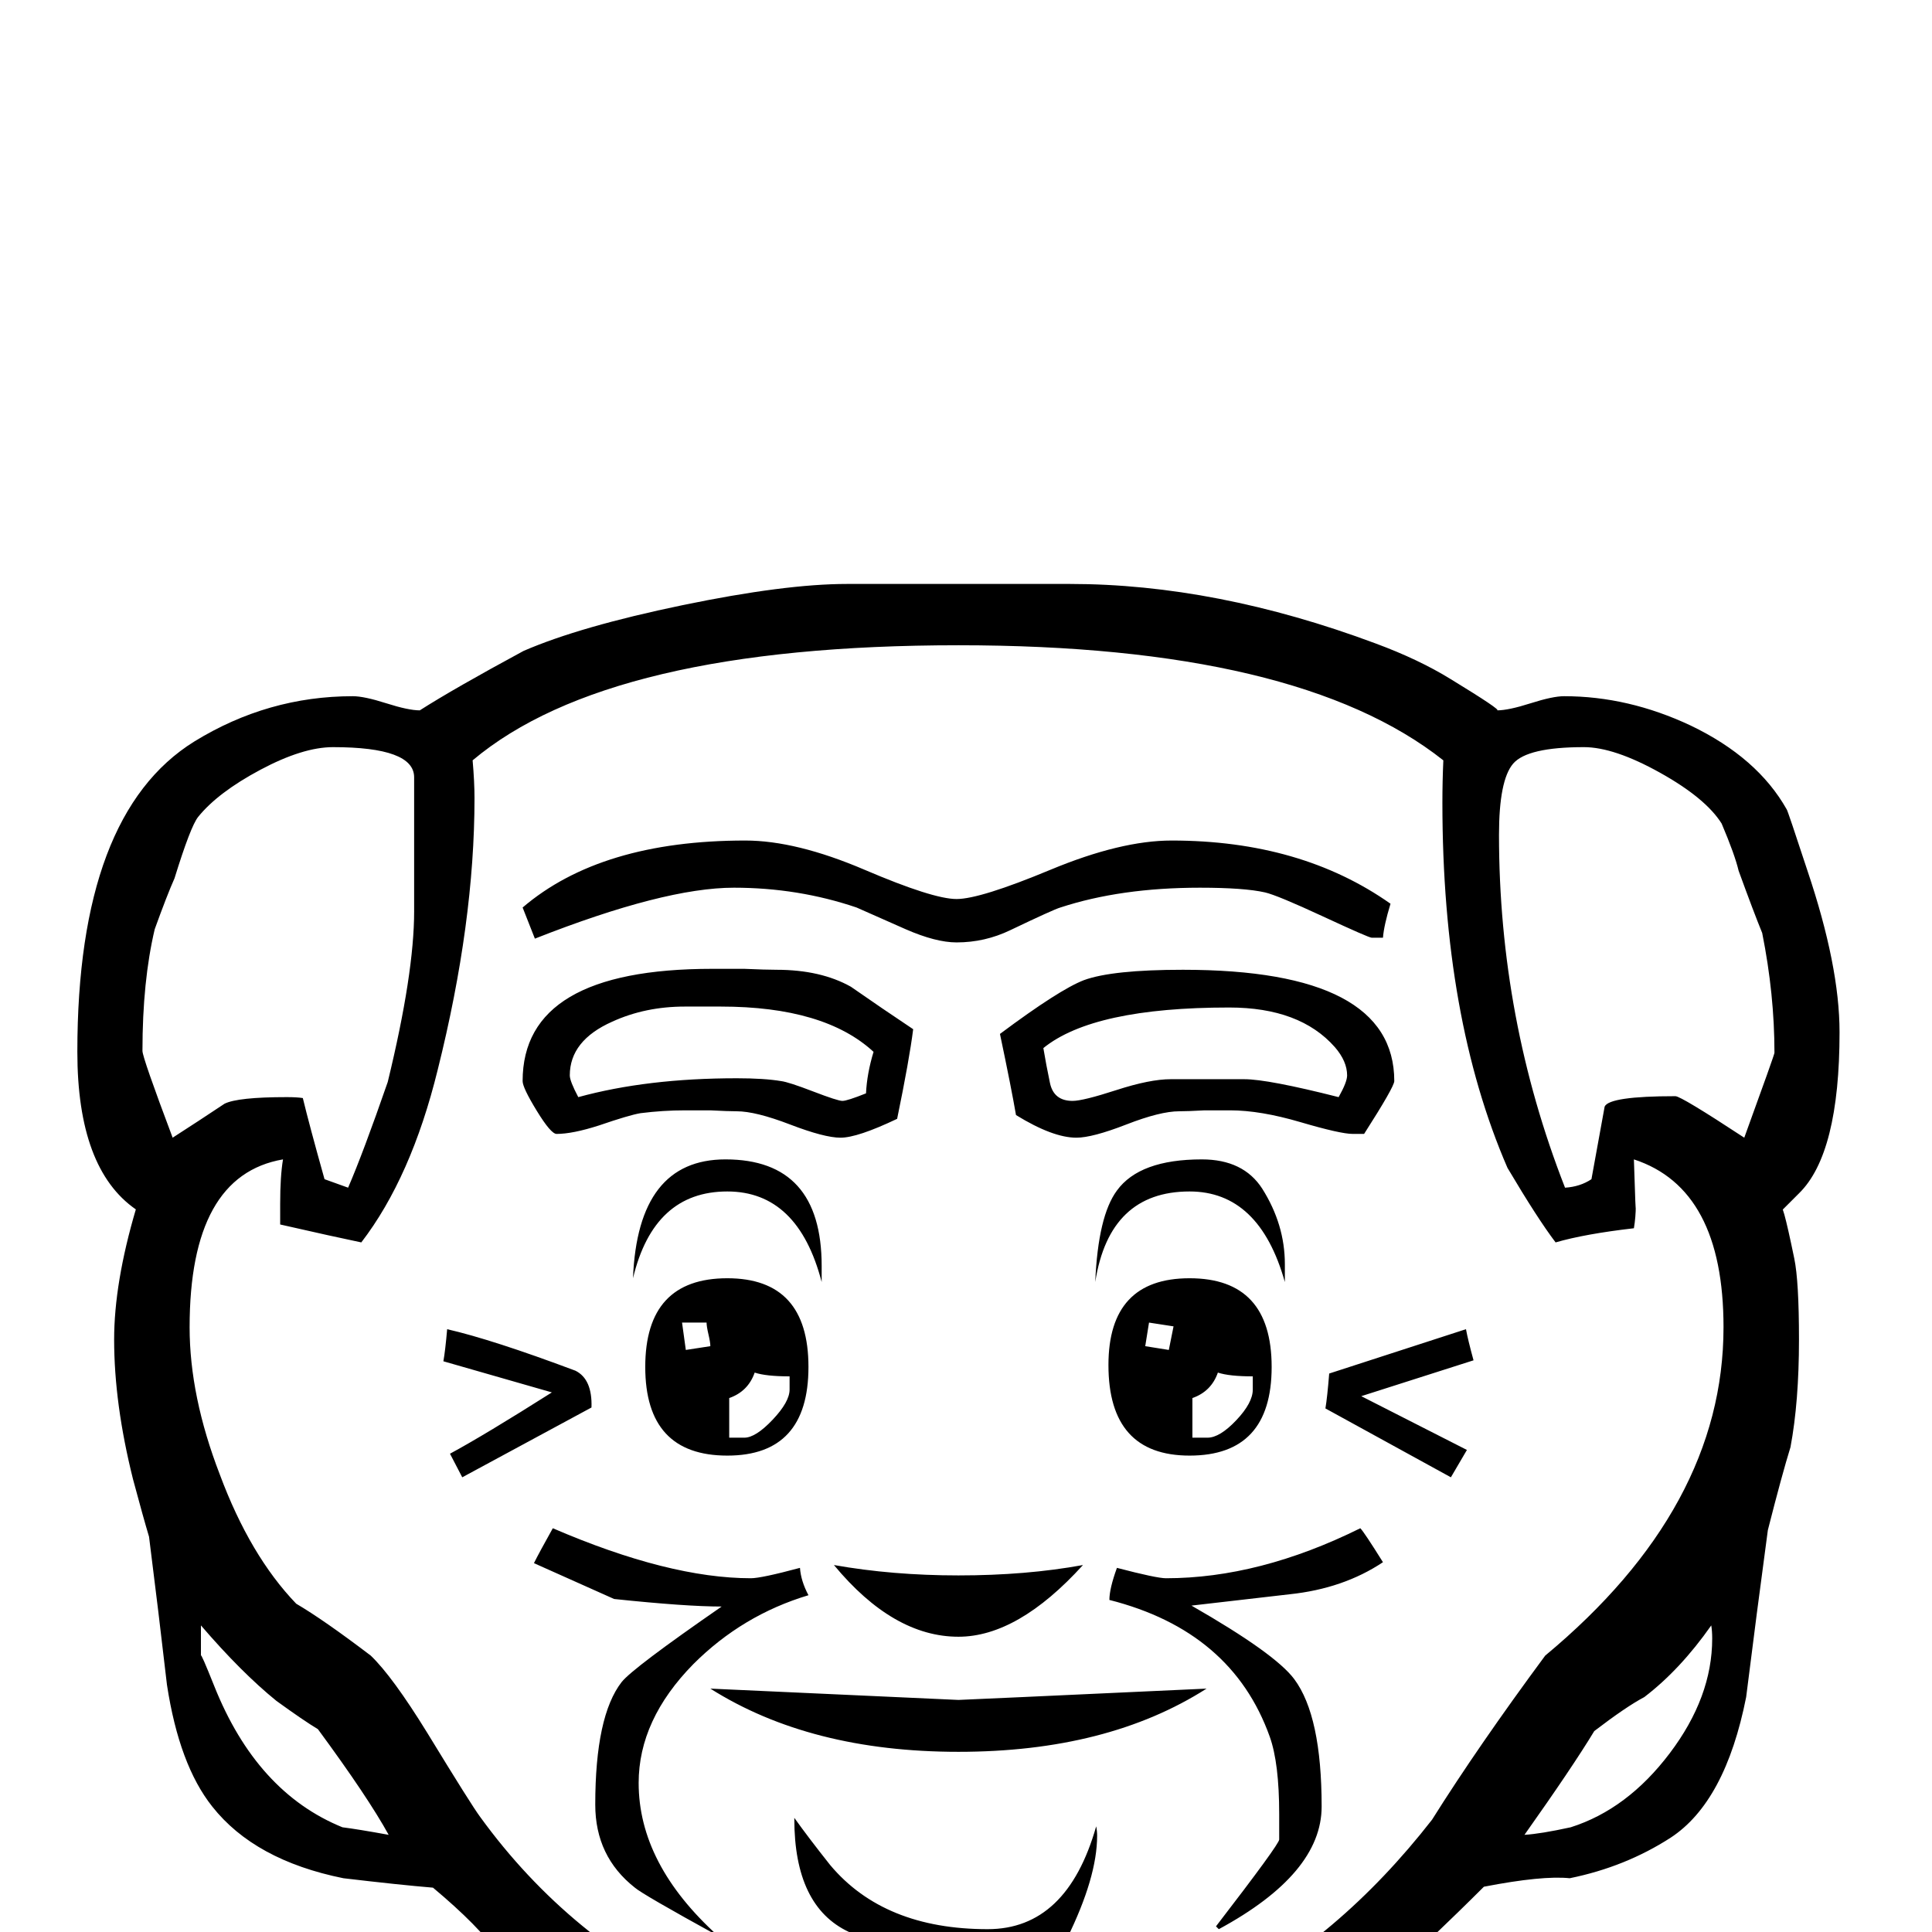 <?xml version="1.0" standalone="no"?>
<!DOCTYPE svg PUBLIC "-//W3C//DTD SVG 1.1//EN" "http://www.w3.org/Graphics/SVG/1.1/DTD/svg11.dtd" >
<svg viewBox="0 -442 2048 2048">
  <g transform="matrix(1 0 0 -1 0 1606)">
   <path fill="currentColor"
d="M1950 954q0 -129 -43 -171l-19 -19q0 18 14 -50q5 -24 5 -86q0 -66 -9 -114q-9 -29 -24 -88q-12 -89 -23 -177q-22 -111 -80 -149q-48 -31 -107 -43q-29 3 -91 -9q-52 -52 -130 -124q-185 -151 -427 -151q-67 0 -123 8q-197 30 -365 196q-20 29 -69 70q-36 3 -95 10
q-94 19 -139 76q-35 44 -48 129q-9 78 -19 157q-6 20 -17 61q-20 80 -20 148q0 60 23 138q-62 43 -62 167q0 252 124 329q78 48 168 48q12 0 35.5 -7.5t35.5 -7.5q36 23 110 63q60 26 168.5 48.5t174.5 22.5h236q155 0 324 -63q46 -17 80 -38q54 -33 49 -33q12 0 35.5 7.5
t35.5 7.5q68 0 134 -31q71 -34 102 -89q1 -1 22 -65q34 -101 34 -171zM1881 932q0 62 -13 127q-9 22 -25 66q-4 17 -18 50q-17 27 -65.5 54t-80.5 27q-60 0 -75 -17.5t-15 -75.5q0 -195 70 -374q16 1 28 9q7 38 14 77q5 11 75 11q6 0 73 -44q32 88 32 90zM1815 311
q0 8 -1 14q-33 -47 -71 -76q-19 -10 -53 -36q-23 -38 -74 -110q17 1 49 8q60 19 105 78.5t45 121.5zM1827 641q0 147 -95 178q2 -64 2 -49q0 -12 -2 -24q-52 -6 -83 -15q-19 25 -51 79q-69 159 -69 387q0 23 1 45q-154 122 -514 122q-370 0 -515 -122q2 -23 2 -40
q0 -132 -39 -288q-28 -114 -81 -183q-29 6 -86 19v22q0 29 3 47q-99 -17 -99 -178q0 -73 32 -156q32 -86 81 -137q29 -17 79 -55q23 -22 60 -82q47 -77 56 -89q95 -131 242 -199q125 -58 263 -58q306 0 504 254q49 78 120 174q189 157 189 348zM439 1082v142q0 32 -86 32
q-32 0 -77 -24t-66 -50q-8 -10 -25 -65q-8 -18 -21 -54q-13 -55 -13 -129q0 -7 32 -92q28 18 55 36q14 7 66 7q11 0 17 -1q7 -29 23 -86q8 -3 25 -9q16 37 42 112q28 115 28 181zM412 103q-22 40 -75 112q-15 9 -44 30q-37 30 -80 80v-32q0 3 14 -32q45 -113 136 -150
q16 -2 49 -8zM1478 902q0 -6 -32 -56h-12q-13 0 -55.5 12.5t-74.5 12.5h-27q-18 -1 -27 -1q-20 0 -56 -14t-53 -14q-25 0 -64 24q-5 29 -17 86q63 47 89 57q30 11 105 11q224 0 224 -118zM1474 1090q-7 -23 -8 -36h-12q-3 0 -51.5 22.5t-61.5 25.5q-22 5 -69 5
q-84 0 -148 -21q-7 -2 -53 -24q-27 -13 -57 -13q-22 0 -54 14q-50 22 -52 23q-62 21 -130 21q-74 0 -211 -54l-13 33q83 71 236 71q54 0 126.5 -31t97.5 -31t99.5 31t128.5 31q137 0 232 -67zM1562 606l-119 -38l112 -57q-6 -10 -17 -29l-133 73q2 12 4 37l145 47
q2 -11 8 -33zM1362 689q-27 96 -101 96q-85 0 -100 -96q3 70 23 97q24 33 90 33q44 0 64 -31q24 -38 24 -80v-19zM1348 599q0 -94 -87 -94q-86 0 -86 96q0 92 86 92q87 0 87 -94zM968 957q-4 -32 -17 -95q-42 -20 -60 -20q-17 0 -53.5 14t-56.5 14q-9 0 -28 1h-27
q-23 0 -47 -3q-12 -2 -44 -13q-28 -9 -45 -9q-6 0 -21 24.5t-15 31.5q0 119 201 119h34q23 -1 34 -1q47 0 79 -18q33 -23 66 -45zM1466 392q-42 -28 -99 -34l-104 -12q89 -51 109 -78q29 -39 29 -135q0 -71 -109 -130l-3 3q67 87 67 92v27q0 54 -10 82q-40 112 -170 145
q0 12 8 34q42 -11 52 -11q99 0 206 53q4 -4 24 -36zM871 689q-25 96 -100 96q-78 0 -100 -92q5 126 98 126q102 0 102 -113v-17zM857 599q0 -94 -86 -94q-87 0 -87 94t87 94q86 0 86 -94zM1148 389q-69 -76 -132 -76q-69 0 -132 76q62 -11 132 -11q72 0 132 11zM1279 258
q-105 -67 -263 -67q-157 0 -263 67q261 -12 263 -12q3 0 263 12zM627 556l-137 -74l-13 25q37 20 108 65l-115 33q2 11 4 34q48 -11 136 -44q18 -9 17 -39zM1163 102q0 -44 -32 -109q-106 -25 -113 -25q-50 0 -118 32q-58 27 -58 120v1q15 -21 38 -50q57 -68 167 -68
q84 0 115 109q1 -5 1 -10zM857 357q-70 -21 -122 -73q-58 -59 -58 -126q0 -86 84 -162q-80 44 -88 51q-42 33 -42 88q0 94 28 130q12 15 106 80q-38 0 -114 8q-29 13 -85 38q6 12 20 37q123 -53 210 -53q11 0 52 11q1 -14 9 -29zM1428 908q0 15 -13 30q-37 42 -112 42
q-144 0 -197 -43q3 -18 7 -37t24 -19q11 0 46.5 11.5t57.5 11.5h78q25 0 100 -19q9 16 9 23zM1244 642l-26 4l-4 -25l25 -4zM1328 575v14q-25 0 -37 4q-7 -20 -27 -27v-42h16q13 0 30.5 18.5t17.5 32.5zM926 933q-52 48 -162 48h-38q-42 0 -77 -16q-45 -20 -45 -57
q0 -6 9 -23q73 20 168 20q29 0 47 -3q8 -1 34 -11t31 -10t25 8q1 21 8 44zM753 621q0 4 -2 12.5t-2 12.5h-26l4 -29zM837 575v14q-25 0 -37 4q-7 -20 -27 -27v-42h16q12 0 30 19t18 32z" />
  </g>

</svg>
